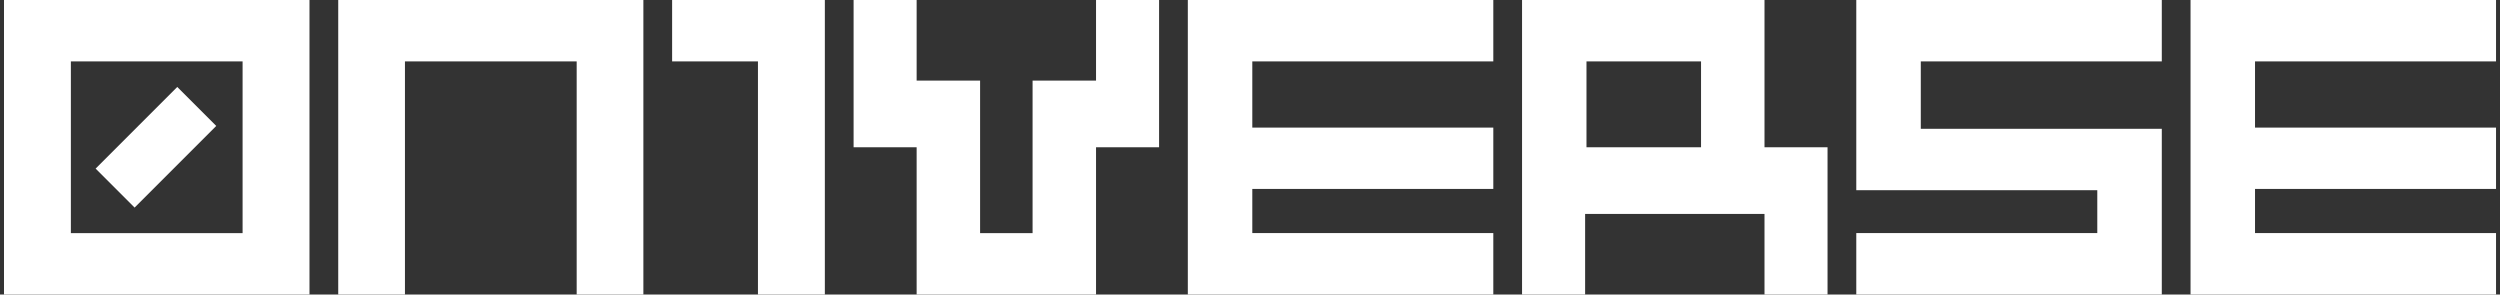 <?xml version="1.0" encoding="utf-8"?>
<!-- Generator: Adobe Illustrator 26.0.2, SVG Export Plug-In . SVG Version: 6.00 Build 0)  -->
<svg version="1.1" id="Layer_1" xmlns="http://www.w3.org/2000/svg" xmlns:xlink="http://www.w3.org/1999/xlink" x="0px" y="0px"
	 viewBox="0 0 1025.49 120.81" style="enable-background:new 0 0 1025.49 120.81;" xml:space="preserve">
<rect x="0" y="0" width="1025.49" height="120.81" fill="#333333" stroke="none"/>
<style type="text/css">
	.st0{fill:#FFFFFF;}
</style>
<g>
	<path class="st0" d="M723.79,60.4V0h-99.45v120.81h25.87V87.76h73.58v33.06h25.86V60.4H723.79z M697.76,60.4h-46.99V25.19h46.99
		V60.4z"/>
	<g>
		<polygon class="st0" points="513.69,25.19 513.69,52.33 612.55,52.33 612.55,77.51 513.69,77.51 513.69,95.61 612.55,95.61 
			612.55,120.81 487.24,120.81 487.24,0 612.55,0 612.55,25.19 		"/>
	</g>
	<g>
		<polygon class="st0" points="925,25.19 925,52.33 1023.86,52.33 1023.86,77.51 925,77.51 925,95.61 1023.86,95.61 1023.86,120.81 
			898.55,120.81 898.55,0 1023.86,0 1023.86,25.19 		"/>
	</g>
	<g>
		<polygon class="st0" points="787.9,25.19 787.9,52.83 886.76,52.83 886.76,120.81 761.44,120.81 761.44,95.61 860.3,95.61 
			860.3,78.01 761.44,78.01 761.44,0 886.76,0 886.76,25.19 		"/>
	</g>
	<polygon class="st0" points="338.35,0 338.35,120.81 310.91,120.81 310.91,25.19 275.7,25.19 275.7,0 	"/>
	<g>
		<polygon class="st0" points="263.91,0 263.91,120.81 236.55,120.81 236.55,25.19 166.11,25.19 166.11,120.81 138.74,120.81 
			138.74,0 		"/>
	</g>
	<g>
		<path class="st0" d="M1.64,0v120.81h125.31V0H1.64z M99.51,95.63H29.07V25.19h70.44V95.63z"/>
		
			<rect x="40.29" y="49.1" transform="matrix(0.707 -0.707 0.707 0.707 -23.977 62.928)" class="st0" width="47.37" height="22.62"/>
	</g>
	<g>
		<polygon class="st0" points="449.59,0 449.59,33.06 423.56,33.06 423.56,60.42 423.56,95.63 402.03,95.63 402.03,60.42 
			402.03,33.06 376,33.06 376,0 350.14,0 350.14,60.42 376,60.42 376,120.81 449.59,120.81 449.59,60.42 475.45,60.42 475.45,0 		
			"/>
	</g>
</g>
</svg>
